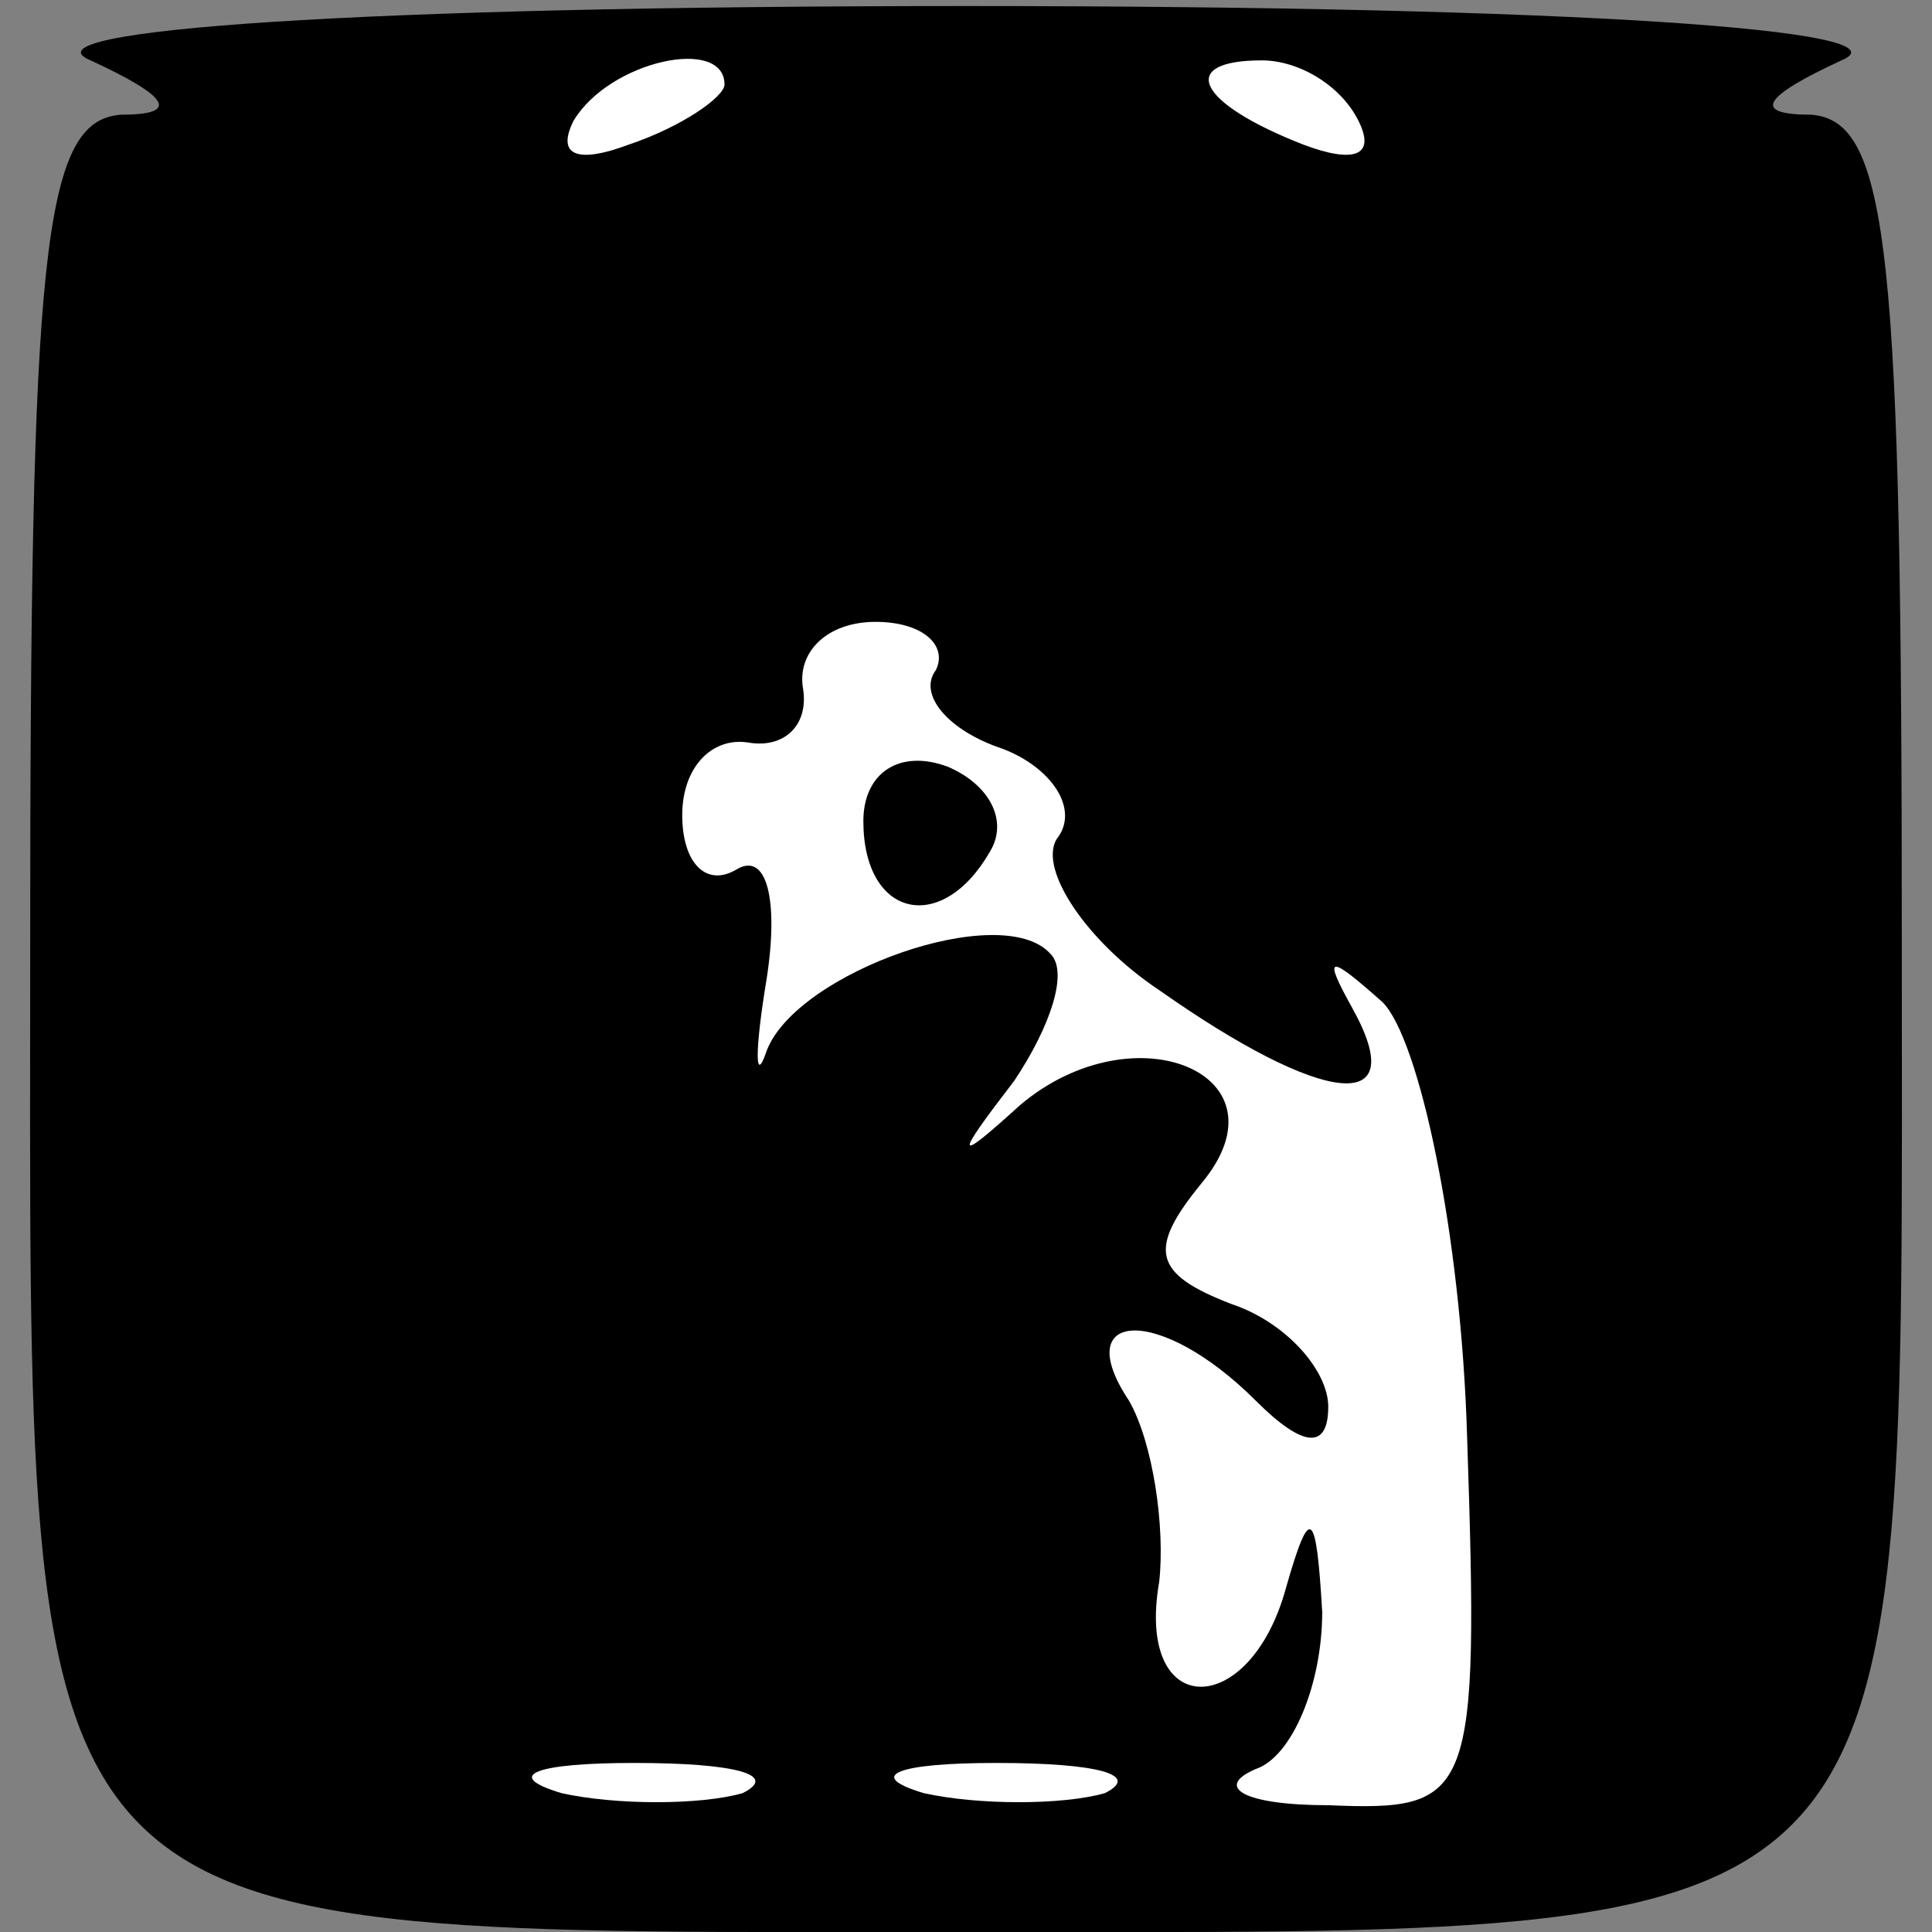 <?xml version="1.0" standalone="no"?>
<!DOCTYPE svg PUBLIC "-//W3C//DTD SVG 20010904//EN"
 "http://www.w3.org/TR/2001/REC-SVG-20010904/DTD/svg10.dtd">
<svg version="1.0" xmlns="http://www.w3.org/2000/svg"
 width="32pt" height="32pt" viewBox="0 0 32 32"
 preserveAspectRatio="xMidYMid meet">
<rect x="0" y="0" width="32" height="32" fill="#808080" stroke="none"/>
<g transform="translate(0,32) scale(0.1,-0.1)"
fill="#000000" stroke="none">
<path fill="#000000" stroke="none" d="M15 310 c13 -6 15 -9 5 -9 -13 -1 -15
-23 -15 -138 0 -168 -5 -163 155 -163 160 0 155 -5 155 163 0 115 -2 137 -15
138 -10 0 -8 3 5 9 12 5 -44 9 -145 9 -101 0 -157 -4 -145 -9z"/>
<path fill="#ffffff" stroke="none" d="M120 306 c0 -2 -7 -7 -16 -10 -8 -3
-12 -2 -9 4 6 10 25 14 25 6z"/>
<path fill="#ffffff" stroke="none" d="M225 300 c3 -6 -1 -7 -9 -4 -18 7 -21
14 -7 14 6 0 13 -4 16 -10z"/>
<path fill="#ffffff" stroke="none" d="M155 209 c-3 -4 2 -10 11 -13 8 -3 13
-10 9 -15 -3 -5 5 -17 17 -25 27 -19 42 -21 32 -3 -5 9 -4 9 5 1 6 -6 13 -38
14 -72 2 -60 1 -62 -23 -61 -14 0 -19 3 -12 6 6 2 11 14 11 26 -1 17 -2 18 -6
4 -6 -22 -25 -22 -21 1 1 9 -1 23 -5 30 -10 15 5 16 21 0 8 -8 12 -8 12 -1 0
6 -7 14 -16 17 -13 5 -14 9 -5 20 15 18 -11 29 -30 13 -11 -10 -11 -9 -1 4 6
9 9 18 6 21 -8 9 -42 -3 -47 -16 -2 -6 -2 0 0 12 2 13 0 21 -5 18 -5 -3 -9 1
-9 9 0 8 5 13 11 12 6 -1 10 3 9 9 -1 6 4 11 12 11 8 0 12 -4 10 -8z"/>
<path fill="#ffffff" stroke="none" d="M123 23 c-7 -2 -21 -2 -30 0 -10 3 -4
5 12 5 17 0 24 -2 18 -5z"/>
<path fill="#ffffff" stroke="none" d="M183 23 c-7 -2 -21 -2 -30 0 -10 3 -4
5 12 5 17 0 24 -2 18 -5z"/>
<path fill="#000000" stroke="none" d="M143 184 c0 -16 13 -19 21 -5 3 5 0 11
-7 14 -8 3 -14 -1 -14 -9z"/>
</g>
</svg>
